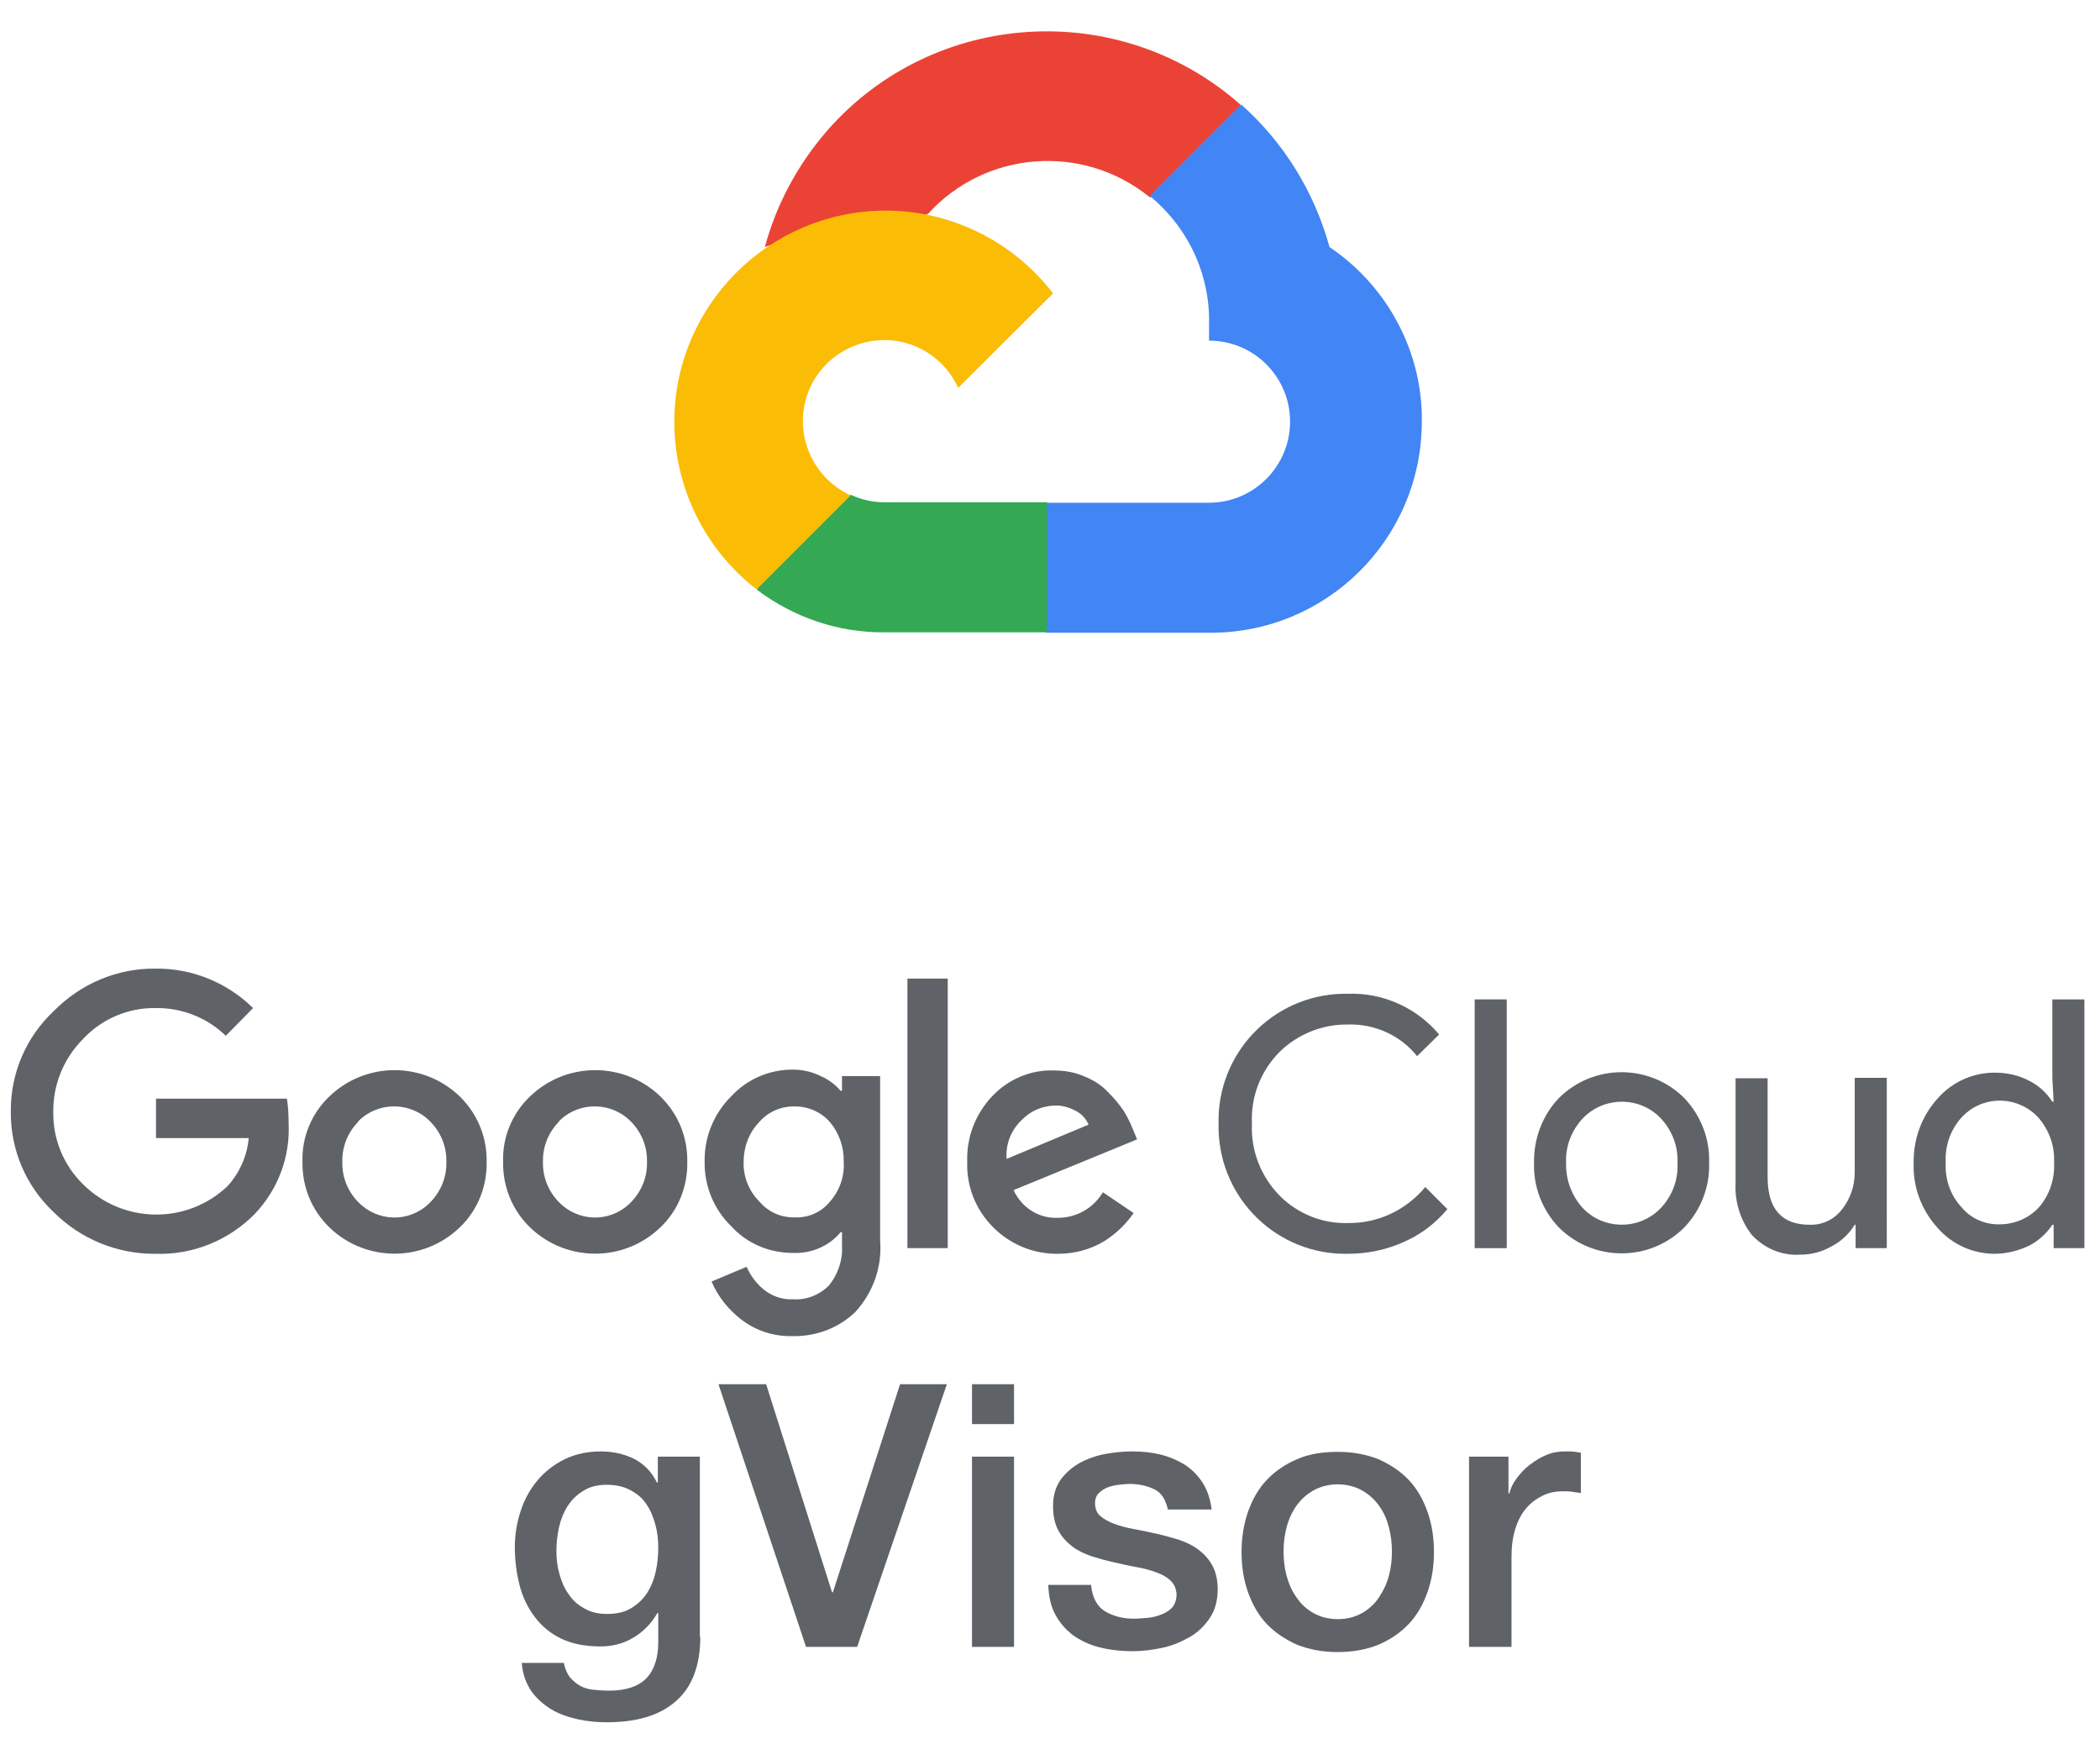 <svg xmlns="http://www.w3.org/2000/svg" xmlns:xlink="http://www.w3.org/1999/xlink" id="Layer_1" x="0" y="0" enable-background="new 0 0 484.6 402.4" version="1.1" viewBox="0 0 484.6 402.4" xml:space="preserve"><style type="text/css">.st0{fill:#ea4335}.st1{fill:#4285f4}.st2{fill:#34a853}.st3{fill:#fbbc05}.st4{fill:#5f6368}</style><g><g id="Layer_3"><path d="M265.2,45.5h5.3l15-15l0.7-6.4C258.3-0.5,215.6,2.1,191,30c-6.8,7.8-11.8,17-14.5,27c1.7-0.7,3.5-0.8,5.3-0.3 l30-4.9c0,0,1.5-2.5,2.3-2.4c13.3-14.7,35.8-16.4,51.2-3.9L265.2,45.5L265.2,45.5z" class="st0"/><path d="M306.8,57c-3.5-12.7-10.5-24.1-20.4-32.9l-21.1,21.1c8.9,7.3,14,18.2,13.7,29.7v3.7 c10.4,0,18.7,8.4,18.7,18.7s-8.4,18.7-18.7,18.7h-37.5l-3.7,3.8v22.5l3.7,3.7h37.5c26.9,0.2,48.9-21.4,49.1-48.4 C328.4,81.5,320.4,66.2,306.8,57z" class="st1"/><path d="M204.1,145.9h37.5v-30h-37.5c-2.7,0-5.3-0.6-7.7-1.7l-5.3,1.6l-15.1,15l-1.3,5.3 C183.2,142.5,193.5,146,204.1,145.9z" class="st2"/><path d="M204.1,48.6c-26.9,0.2-48.6,22.1-48.5,49c0.1,15,7.1,29.2,19,38.4l21.7-21.7c-9.4-4.3-13.6-15.4-9.4-24.8 c4.3-9.4,15.4-13.6,24.8-9.4c4.2,1.9,7.5,5.2,9.4,9.4L243,67.7C233.7,55.6,219.3,48.5,204.1,48.6z" class="st3"/></g><g id="Layer_2"><path d="M35.9,289.3c-8.8,0.1-17.3-3.4-23.5-9.6c-6.4-6-10-14.4-9.9-23.2c-0.1-8.8,3.5-17.2,9.9-23.2 c6.2-6.3,14.6-9.9,23.5-9.8c8.4-0.1,16.5,3.2,22.5,9.1l-6.3,6.4c-4.3-4.2-10.2-6.5-16.2-6.4c-6.3-0.1-12.4,2.5-16.7,7.1 c-4.5,4.5-7,10.6-6.9,16.9c-0.1,6.3,2.4,12.3,6.9,16.7c9.2,9.1,23.9,9.3,33.3,0.4c2.8-3.1,4.5-6.9,4.9-11.1H36v-9.1h30.2 c0.3,1.8,0.4,3.7,0.4,5.6c0.4,7.8-2.4,15.3-7.8,21C52.8,286.2,44.5,289.6,35.9,289.3z M106.1,283.2c-8.4,8.1-21.7,8.1-30.1,0 c-4.1-4-6.3-9.4-6.2-15.1c-0.2-5.7,2.1-11.2,6.2-15.1c8.4-8.1,21.7-8.1,30.1,0c4.1,4,6.3,9.4,6.2,15.1 C112.4,273.8,110.2,279.3,106.1,283.2L106.1,283.2z M82.6,277.3c4.4,4.6,11.6,4.9,16.3,0.5c0.2-0.2,0.4-0.4,0.5-0.5 c2.4-2.5,3.7-5.8,3.6-9.2c0.1-3.4-1.2-6.7-3.6-9.2c-4.5-4.7-11.9-4.8-16.5-0.4c-0.1,0.1-0.2,0.2-0.3,0.4c-2.4,2.5-3.7,5.8-3.6,9.2 C78.9,271.5,80.2,274.8,82.6,277.3L82.6,277.3z M152.4,283.2c-8.4,8.1-21.7,8.1-30.1,0c-4.1-4-6.3-9.4-6.2-15.1 c-0.2-5.7,2.1-11.2,6.2-15.1c8.4-8.1,21.7-8.1,30.1,0c4.1,4,6.3,9.4,6.2,15.1C158.7,273.8,156.5,279.3,152.4,283.2z M128.9,277.3 c4.4,4.6,11.6,4.9,16.3,0.5c0.2-0.2,0.4-0.4,0.5-0.5c2.4-2.5,3.7-5.8,3.6-9.2c0.1-3.4-1.2-6.7-3.6-9.2c-4.5-4.7-11.9-4.8-16.5-0.4 c-0.1,0.1-0.2,0.2-0.3,0.4c-2.4,2.5-3.7,5.8-3.6,9.2C125.2,271.5,126.5,274.8,128.9,277.3L128.9,277.3z M182.9,308.3 c-4.3,0.1-8.4-1.2-11.8-3.8c-3-2.3-5.4-5.3-6.9-8.8l8.1-3.4c0.9,2.1,2.3,3.9,4,5.3c1.9,1.5,4.2,2.3,6.7,2.2c3.1,0.2,6.1-1,8.3-3.2 c2.1-2.6,3.2-5.9,3-9.2v-3.1h-0.3c-2.7,3.3-6.9,5-11.1,4.8c-5.4,0-10.6-2.2-14.2-6.2c-4-3.9-6.2-9.3-6.1-14.9 c-0.1-5.6,2.1-11,6.1-15c3.7-4,8.8-6.2,14.2-6.2c2.3,0,4.5,0.5,6.5,1.5c1.8,0.8,3.3,1.9,4.6,3.4h0.3v-3.4h8.8v37.9 c0.5,6.1-1.6,12-5.7,16.5C193.5,306.5,188.2,308.4,182.9,308.3z M183.5,280.9c3.1,0.1,6-1.2,8-3.6c2.2-2.5,3.4-5.8,3.2-9.1 c0.1-3.4-1-6.7-3.2-9.3c-2-2.3-5-3.6-8-3.6c-3.2-0.1-6.2,1.2-8.3,3.6c-2.4,2.5-3.6,5.8-3.6,9.2c-0.1,3.4,1.2,6.7,3.6,9.1 C177.3,279.7,180.3,281,183.5,280.9z M218.7,225.8V288h-9.3v-62.2H218.7z M244.2,289.3c-5.6,0.1-11-2.1-15-6.1 c-4-4-6.2-9.4-6-15.1c-0.2-5.7,1.9-11.1,5.8-15.2c3.7-3.9,8.9-6.1,14.2-5.9c2.4,0,4.9,0.4,7.1,1.4c2,0.8,3.9,2,5.4,3.6 c1.3,1.3,2.5,2.7,3.6,4.3c0.8,1.3,1.5,2.7,2.1,4.2l1,2.4l-28.5,11.7c1.8,4,5.8,6.6,10.2,6.4c4.3,0,8.2-2.2,10.4-5.9l7.1,4.8 c-1.8,2.6-4.1,4.8-6.8,6.5C251.7,288.3,247.9,289.3,244.2,289.3z M232.3,267.4l18.9-7.9c-0.6-1.4-1.6-2.5-3-3.2 c-1.5-0.8-3.2-1.3-4.9-1.2c-2.9,0.1-5.6,1.3-7.6,3.4C233.3,260.8,232,264.1,232.3,267.4z" class="st4"/><path d="M311,289.3c-16.2,0.3-29.5-12.6-29.8-28.8c0-0.4,0-0.8,0-1.2c-0.4-16.2,12.4-29.6,28.6-30c0.4,0,0.8,0,1.2,0 c8.1-0.3,15.9,3.2,21.1,9.4l-5.1,5c-3.8-4.8-9.8-7.5-15.9-7.3c-5.9-0.1-11.6,2.2-15.8,6.3c-4.4,4.4-6.7,10.4-6.4,16.6 c-0.3,6.2,2.1,12.2,6.4,16.6c4.2,4.2,9.9,6.5,15.8,6.3c6.9,0.1,13.4-3,17.8-8.3l5.1,5.1c-2.7,3.2-6,5.8-9.9,7.5 C320,288.4,315.5,289.3,311,289.3z" class="st4"/><path d="M347.7,288h-7.4v-57.4h7.4V288z" class="st4"/><path d="M359.7,253.4c8-8,21-8,29,0c3.8,4,5.9,9.4,5.7,14.9c0.2,5.5-1.9,10.9-5.7,14.9c-8,8-21,8-29,0 c-3.8-4-5.9-9.4-5.7-14.9C353.9,262.8,355.9,257.4,359.7,253.4z M365.2,278.7c4.7,5,12.6,5.2,17.6,0.5c0.2-0.2,0.3-0.3,0.5-0.5 c2.6-2.8,4-6.5,3.8-10.3c0.2-3.8-1.2-7.5-3.8-10.3c-4.7-5-12.6-5.2-17.6-0.5c-0.2,0.2-0.3,0.3-0.5,0.5c-2.6,2.8-4,6.5-3.8,10.3 C361.3,272.1,362.6,275.8,365.2,278.7L365.2,278.7z" class="st4"/><path d="M435.3,288h-7.1v-5.4h-0.2c-1.3,2.1-3.1,3.8-5.2,4.9c-2.2,1.3-4.7,2-7.3,2c-4.2,0.3-8.3-1.4-11.2-4.5 c-2.7-3.4-4-7.7-3.8-12v-24.2h7.4v22.8c0,7.3,3.2,11,9.7,11c2.9,0.1,5.7-1.2,7.5-3.6c1.9-2.4,2.9-5.4,2.9-8.5v-21.8h7.4V288z" class="st4"/><path d="M460.3,289.3c-5.1,0-9.9-2.2-13.2-6c-3.7-4.1-5.7-9.4-5.5-14.9c-0.1-5.5,1.8-10.8,5.5-14.9 c3.3-3.8,8.1-6,13.2-6c2.8,0,5.6,0.6,8,1.9c2.2,1.1,4,2.8,5.3,4.8h0.3l-0.3-5.4v-18.2h7.4V288h-7.1v-5.4h-0.3 c-1.3,2-3.2,3.7-5.3,4.8C465.8,288.6,463,289.3,460.3,289.3z M461.5,282.5c3.4,0,6.6-1.4,8.9-3.8c2.5-2.8,3.8-6.6,3.6-10.4 c0.2-3.8-1.1-7.5-3.6-10.4c-4.5-4.9-12.1-5.3-17-0.8c-0.3,0.3-0.5,0.5-0.8,0.8c-2.5,2.8-3.8,6.5-3.6,10.3c-0.2,3.8,1,7.5,3.6,10.3 C454.8,281.2,458.1,282.6,461.5,282.5z" class="st4"/></g></g><g><path d="M161.6,377.7c0,6.6-1.9,11.6-5.6,14.8c-3.7,3.3-9,4.9-16,4.9c-2.2,0-4.4-0.2-6.7-0.7c-2.2-0.5-4.3-1.2-6.1-2.3 c-1.8-1.1-3.4-2.5-4.6-4.2c-1.2-1.8-2-3.9-2.2-6.5h9.7c0.3,1.4,0.8,2.5,1.4,3.3c0.7,0.8,1.5,1.5,2.4,2c0.9,0.5,2,0.8,3.1,0.9 c1.1,0.1,2.3,0.2,3.6,0.2c3.9,0,6.8-1,8.6-2.9c1.8-1.9,2.7-4.7,2.7-8.3v-6.7h-0.2c-1.4,2.4-3.2,4.3-5.6,5.7c-2.3,1.4-4.9,2-7.6,2 c-3.5,0-6.5-0.6-9-1.8c-2.5-1.2-4.5-2.9-6.1-5c-1.6-2.1-2.8-4.6-3.5-7.3c-0.7-2.8-1.1-5.7-1.1-8.9c0-2.9,0.5-5.7,1.4-8.4 c0.9-2.7,2.2-5,3.9-7c1.7-2,3.8-3.6,6.2-4.8c2.5-1.2,5.3-1.8,8.4-1.8c2.8,0,5.3,0.6,7.6,1.7c2.3,1.2,4.1,3,5.3,5.5h0.2v-6h9.7 V377.7z M140.1,372.4c2.2,0,4-0.4,5.5-1.3c1.5-0.9,2.7-2,3.7-3.5c0.9-1.4,1.6-3.1,2-4.9c0.4-1.8,0.6-3.7,0.6-5.6 c0-1.9-0.2-3.7-0.7-5.4c-0.5-1.8-1.1-3.3-2.1-4.7c-0.9-1.4-2.2-2.4-3.7-3.2c-1.5-0.8-3.3-1.2-5.4-1.2c-2.2,0-4,0.5-5.4,1.4 c-1.5,0.9-2.7,2.1-3.6,3.5c-0.9,1.4-1.6,3.1-2,4.9c-0.4,1.8-0.6,3.7-0.6,5.5c0,1.8,0.2,3.6,0.7,5.3c0.5,1.7,1.1,3.3,2.1,4.6 c0.9,1.4,2.1,2.5,3.6,3.3C136.3,372,138,372.4,140.1,372.4z" class="st4"/><path d="M165.8,319.4h11l15.2,48h0.2l15.5-48h10.8L197.8,380H186L165.8,319.4z" class="st4"/><path d="M224.3,319.4h9.7v9.2h-9.7V319.4z M224.3,336.1h9.7V380h-9.7V336.1z" class="st4"/><path d="M251.8,365.9c0.3,2.8,1.4,4.8,3.2,5.9c1.9,1.1,4.1,1.7,6.7,1.7c0.9,0,1.9-0.1,3.1-0.2c1.2-0.1,2.3-0.4,3.3-0.8 c1-0.4,1.9-1,2.5-1.7c0.6-0.8,0.9-1.8,0.9-3c-0.1-1.2-0.5-2.3-1.4-3.1c-0.8-0.8-1.9-1.4-3.3-1.9c-1.3-0.5-2.8-0.9-4.5-1.2 c-1.7-0.3-3.4-0.7-5.2-1.1c-1.8-0.4-3.6-0.9-5.2-1.4c-1.7-0.6-3.2-1.3-4.5-2.3c-1.3-1-2.4-2.2-3.2-3.7c-0.8-1.5-1.2-3.4-1.2-5.6 c0-2.4,0.6-4.4,1.7-6c1.2-1.6,2.6-2.9,4.4-3.9c1.8-1,3.8-1.7,5.9-2.1c2.2-0.4,4.3-0.6,6.2-0.6c2.3,0,4.4,0.2,6.5,0.7 c2.1,0.5,3.9,1.3,5.6,2.3c1.7,1.1,3.1,2.5,4.2,4.2c1.1,1.7,1.8,3.8,2.1,6.2h-10.1c-0.5-2.3-1.5-3.9-3.2-4.7 c-1.7-0.8-3.6-1.2-5.7-1.2c-0.7,0-1.5,0.1-2.4,0.2c-0.9,0.1-1.8,0.3-2.6,0.6c-0.8,0.3-1.5,0.8-2.1,1.4c-0.6,0.6-0.8,1.4-0.8,2.3 c0,1.2,0.4,2.2,1.2,2.9c0.8,0.7,1.9,1.3,3.2,1.8c1.3,0.5,2.8,0.9,4.5,1.2c1.7,0.3,3.5,0.7,5.3,1.1c1.8,0.4,3.5,0.9,5.2,1.4 c1.7,0.6,3.2,1.3,4.5,2.3c1.3,1,2.4,2.2,3.2,3.7c0.8,1.5,1.2,3.3,1.2,5.4c0,2.6-0.6,4.8-1.8,6.6c-1.2,1.8-2.7,3.3-4.6,4.4 c-1.9,1.1-4,2-6.3,2.5c-2.3,0.5-4.6,0.8-6.9,0.8c-2.8,0-5.3-0.3-7.7-0.9c-2.4-0.6-4.4-1.6-6.1-2.8c-1.7-1.3-3.1-2.9-4.1-4.8 c-1-1.9-1.5-4.1-1.6-6.8H251.8z" class="st4"/><path d="M308.7,381.2c-3.5,0-6.6-0.6-9.4-1.7c-2.7-1.2-5.1-2.8-7-4.8c-1.9-2-3.3-4.5-4.3-7.3c-1-2.8-1.5-5.9-1.5-9.3 c0-3.3,0.5-6.4,1.5-9.3c1-2.8,2.4-5.3,4.3-7.3c1.9-2,4.2-3.6,7-4.8c2.7-1.2,5.9-1.7,9.4-1.7c3.5,0,6.6,0.6,9.4,1.7 c2.7,1.2,5.1,2.8,7,4.8c1.9,2,3.3,4.5,4.3,7.3c1,2.8,1.5,5.9,1.5,9.3c0,3.4-0.5,6.5-1.5,9.3c-1,2.8-2.4,5.3-4.3,7.3 c-1.9,2-4.2,3.6-7,4.8C315.4,380.6,312.2,381.2,308.7,381.2z M308.7,373.6c2.2,0,4-0.5,5.6-1.4c1.6-0.9,2.9-2.1,3.9-3.6 c1-1.5,1.8-3.1,2.3-5c0.5-1.8,0.7-3.7,0.7-5.6c0-1.9-0.2-3.7-0.7-5.6c-0.5-1.9-1.2-3.5-2.3-5c-1-1.4-2.3-2.6-3.9-3.5 c-1.6-0.9-3.5-1.4-5.6-1.4s-4,0.5-5.6,1.4c-1.6,0.9-2.9,2.1-3.9,3.5c-1,1.4-1.8,3.1-2.3,5c-0.5,1.9-0.7,3.7-0.7,5.6 c0,1.9,0.2,3.8,0.7,5.6c0.5,1.8,1.2,3.5,2.3,5c1,1.5,2.3,2.7,3.9,3.6C304.7,373.1,306.6,373.6,308.7,373.6z" class="st4"/><path d="M339,336.1h9.1v8.5h0.2c0.3-1.2,0.8-2.3,1.7-3.5c0.8-1.1,1.8-2.2,3-3.1c1.2-0.9,2.4-1.7,3.9-2.3 c1.4-0.6,2.9-0.8,4.3-0.8c1.1,0,1.9,0,2.3,0.1c0.4,0.1,0.9,0.1,1.3,0.2v9.3c-0.7-0.1-1.4-0.2-2.1-0.3c-0.7-0.1-1.4-0.1-2.1-0.1 c-1.6,0-3.2,0.3-4.6,1c-1.4,0.7-2.7,1.6-3.8,2.9c-1.1,1.3-1.9,2.8-2.5,4.7c-0.6,1.9-0.9,4-0.9,6.5V380H339V336.1z" class="st4"/></g></svg>